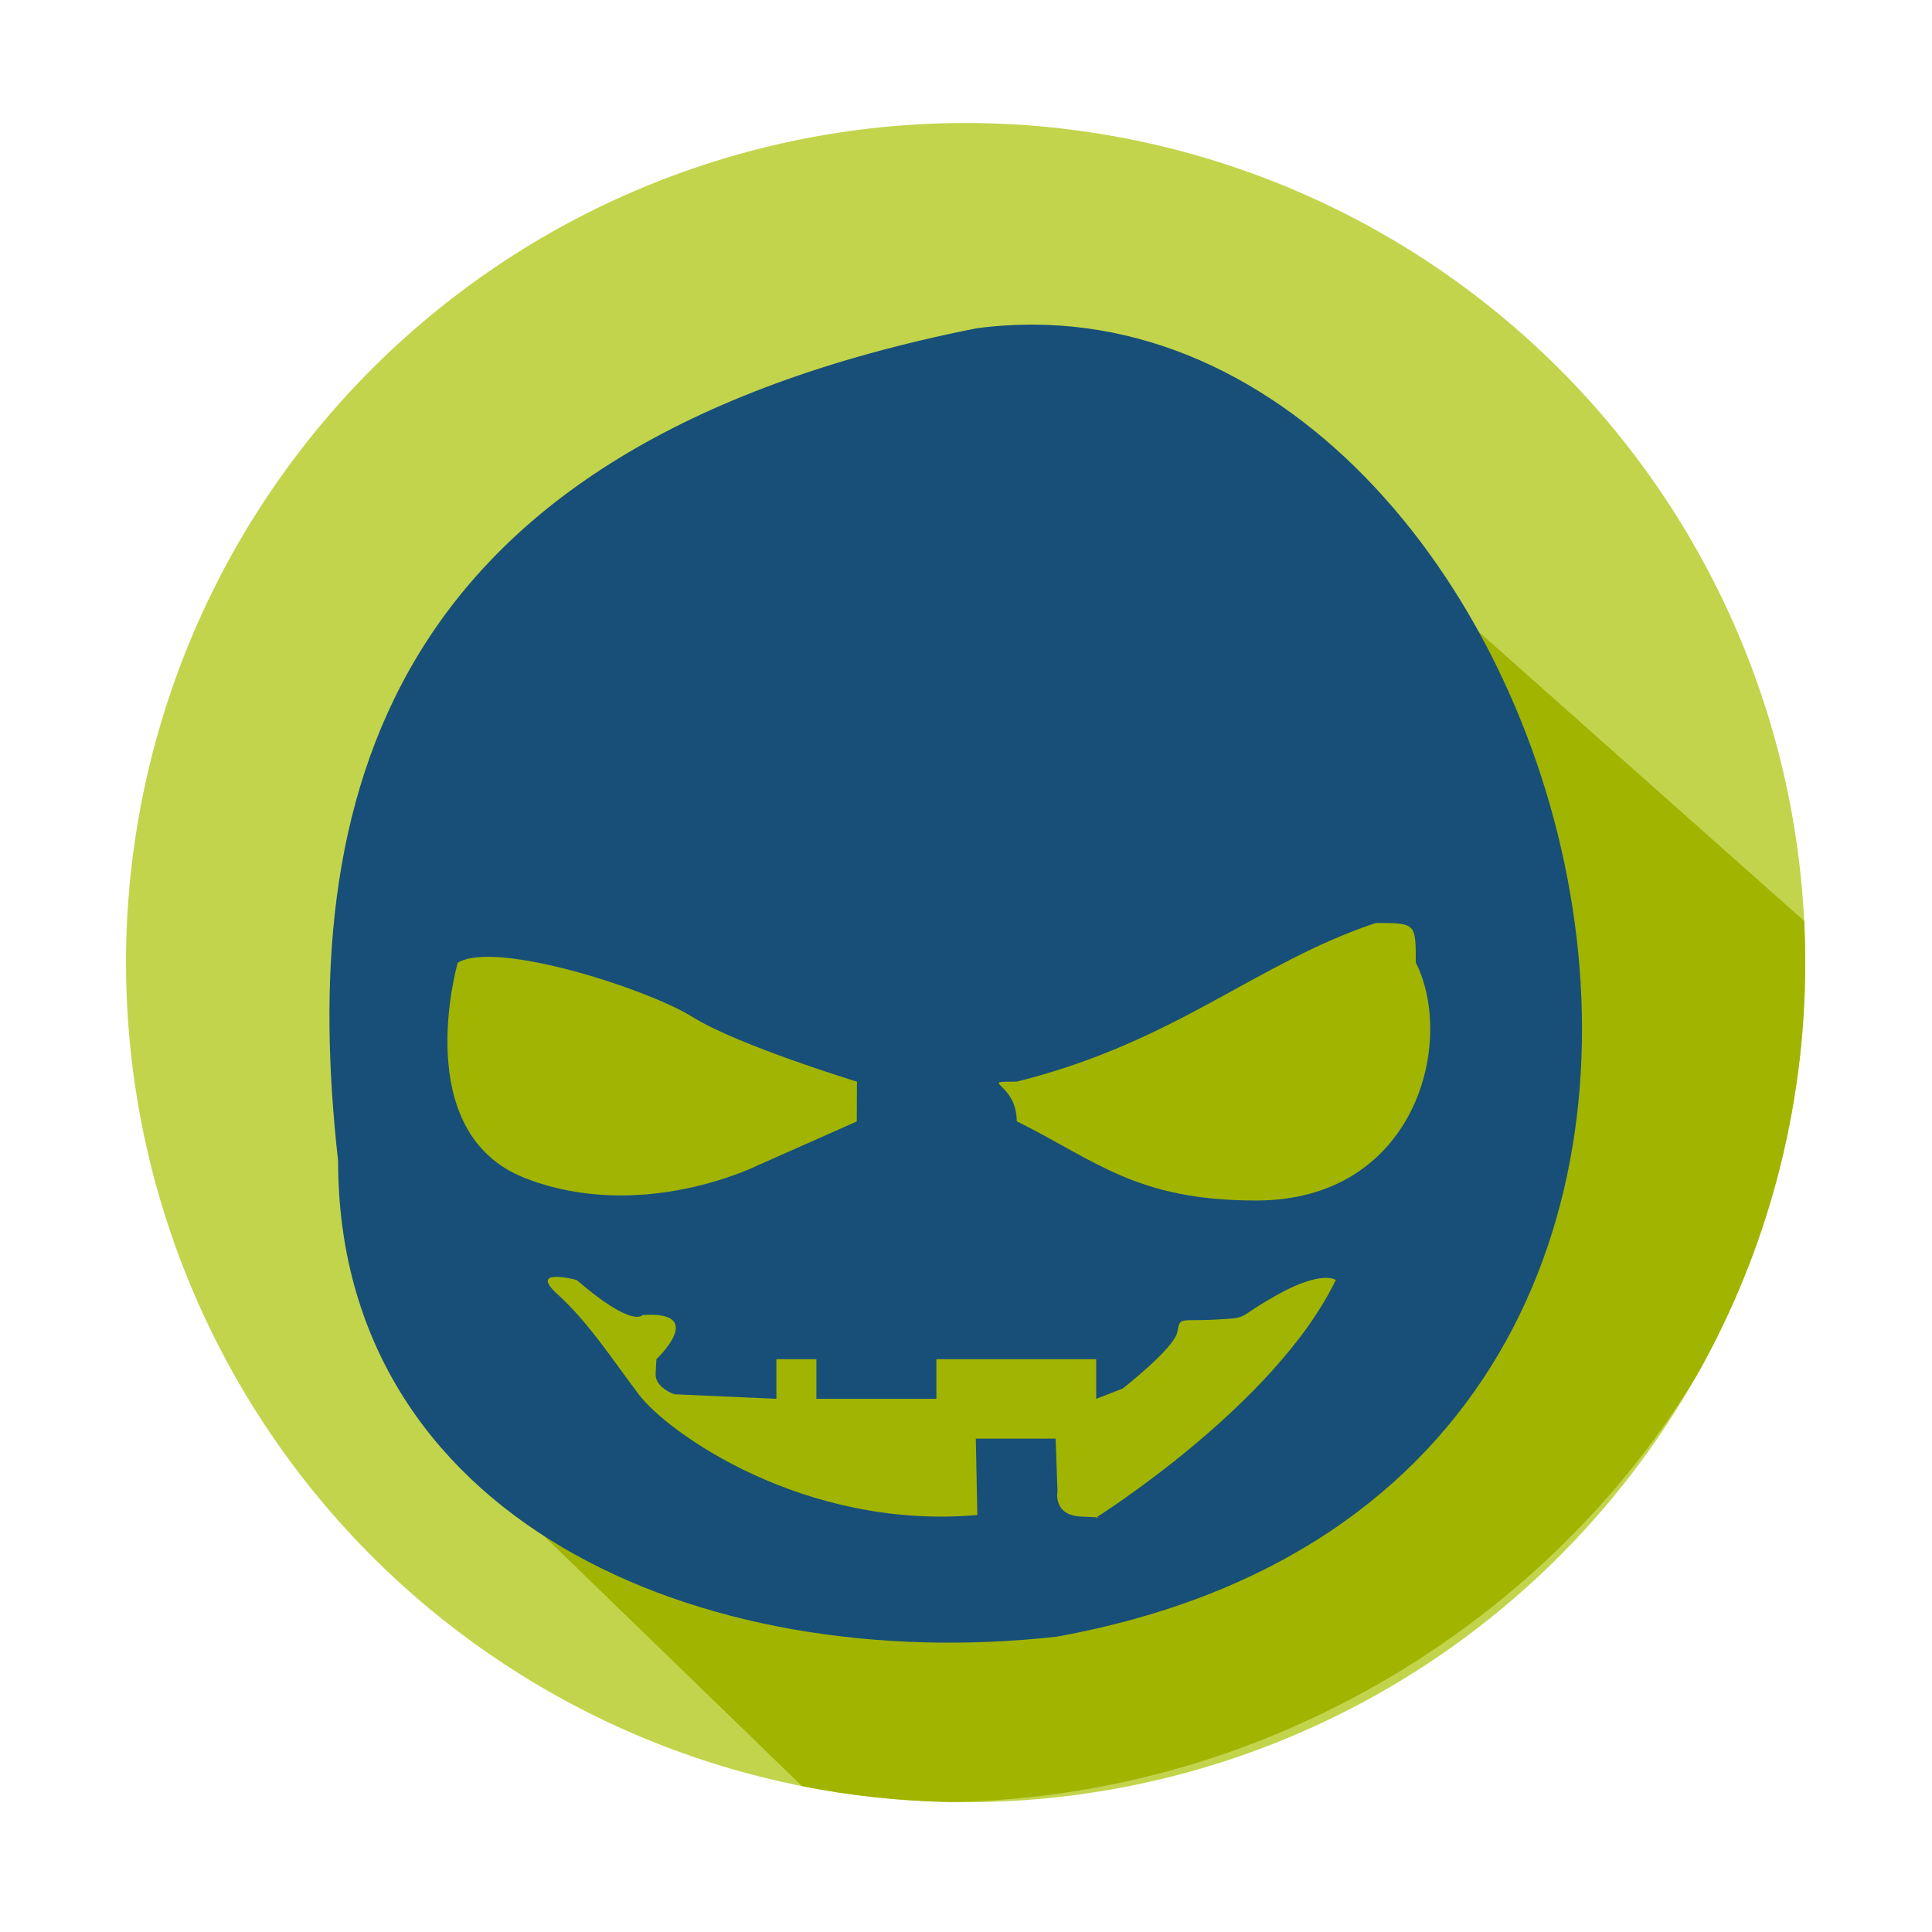 <?xml version="1.0" standalone="no"?><!DOCTYPE svg PUBLIC "-//W3C//DTD SVG 1.1//EN" "http://www.w3.org/Graphics/SVG/1.1/DTD/svg11.dtd"><svg t="1682044720117" class="icon" viewBox="0 0 1024 1024" version="1.1" xmlns="http://www.w3.org/2000/svg" p-id="1925" xmlns:xlink="http://www.w3.org/1999/xlink" width="200" height="200"><path d="M511.8 510.2m-445 0a445 445 0 1 0 890 0 445 445 0 1 0-890 0Z" fill="#C2D44C" p-id="1926"></path><path d="M705.7 265.5l-376.5 81.1-125.5 121.7v162.3l41.8 142 179.6 174.1c25.7 5.1 52.1 7.9 79.1 8.4 168.9-2.8 318-97.2 395.7-227.1 36.2-64.4 56.9-138.7 56.9-217.8 0-7.4-0.2-14.8-0.5-22.1-3.7-3.2-32-28.3-250.6-222.6z" fill="#A1B400" p-id="1927"></path><path d="M708 678.4c-21.2 0-42.3 21-63.5 21s-21.2 0-21.2 21c-21.2 0-21.2 21-42.3 21v-21h-84.7v21H432.7v-21h-21.2v21h-42.4c-21.2 0-21.2 0-21.2-21 21.2-21 0-21 0-21-21.2 0-21.2 0-42.3-21-21.2 0-21.2 0 0 21 42.3 63 105.8 105.1 190.4 105.1h21.2v-42c-21.2 0 0 0 0 0h42.3v21c0 21 0 21 21.2 21 42.7-21.1 85-63.1 127.3-126.1zM538.8 573.3c84.6-21 126.9-63 190.4-84.1 21.2 0 21.2 0 21.2 21 21.2 42 0 126.1-84.6 126.1-63.5 0-84.6-21-126.9-42-0.1-21-21.3-21-0.1-21z m-84.6 0c-84.6-21-126.9-63-190.4-63h-21.2c-21.2 63 0 126.1 84.6 126.1 42.3 0 84.6-21 126.9-42 0.1-0.1 0.1-0.1 0.1-21.1zM517.6 174C200.3 237 158 426.2 179.2 615.3c0 189.1 190.4 273.2 380.7 252.2 465.3-84.1 275-735.5-42.3-693.5z" fill="#184F78" p-id="1928"></path><path d="M454.2 573.3S391 554 367 539s-104.8-40.9-124.4-28.7c0 0-26.1 90.2 35.9 114.2s123.5-7 123.5-7l52.1-23.1 0.1-21.1zM581 720.4h-84.7v21h-63.6v-21h-21.2v21l-54-2.4s-10.4-3.4-10-11l0.4-7.6s27.5-25.8-7.4-23.4c0 0-4.8 7.3-34.9-18.6 0 0-26.1-6.9-10.1 7.6s28 33 43 53 87.2 72 179.5 64l-0.8-40.5h42.3l1 28s-2.5 12.7 12.5 13.3 7.7 0.7 7.7 0.7S676 744.8 708 678.4c0 0-7-5.4-30.5 7.6s-14 12.3-33 13.4-19-1.9-20.5 6.6-29 30-29 30l-14 5.4v-21z" fill="#A1B402" p-id="1929"></path></svg>